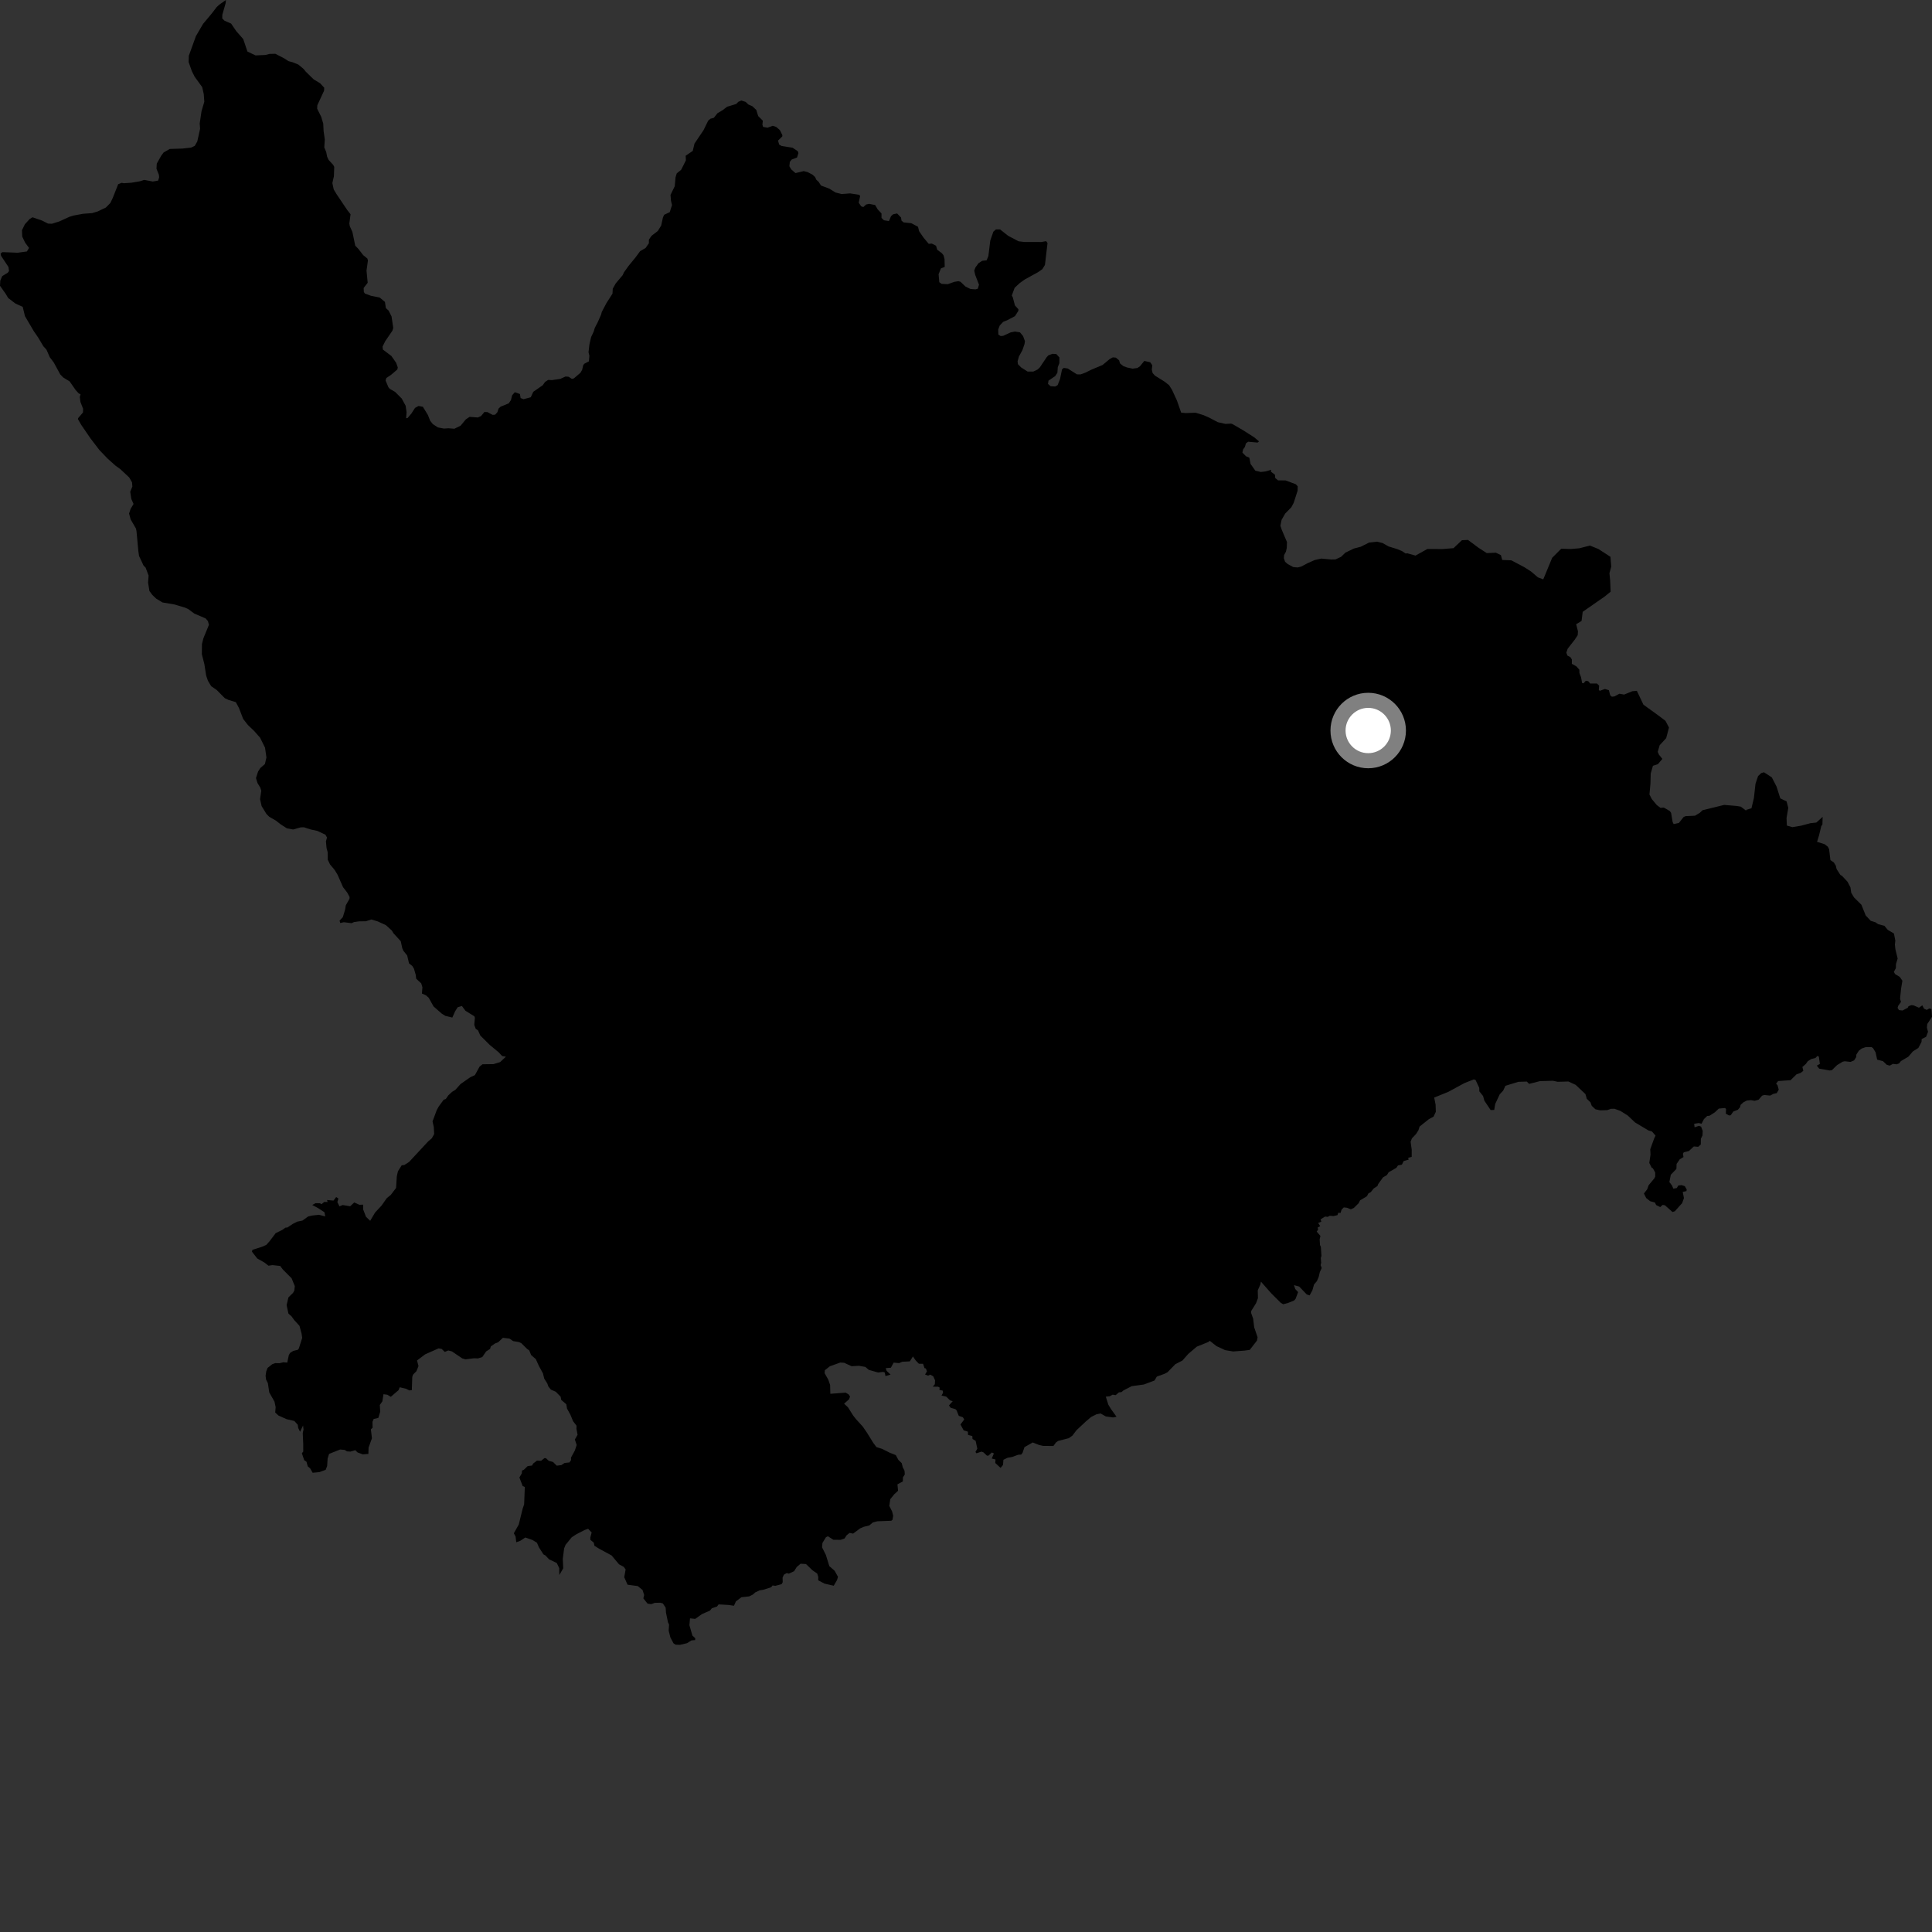 <?xml version="1.0" encoding="utf-8" ?>
<svg baseProfile="full" height="1024" version="1.1" width="1024" xmlns="http://www.w3.org/2000/svg" xmlns:ev="http://www.w3.org/2001/xml-events" xmlns:xlink="http://www.w3.org/1999/xlink"><rect width="100%" height="100%" fill="#333333" stroke="none"/><defs /><polygon fill="black" points="441.908,840.469 443.666,837.405 444.144,835.743 442.37,832.534 439.56,830.083 437.724,824.133 435.711,820.138 435.901,817.815 437.77,814.757 438.832,814.254 441.702,816.115 445.577,816.138 447.644,815.431 448.644,813.821 450.259,812.472 452.163,812.841 455.944,810.045 457.815,809.236 460.728,808.53 462.665,806.903 465.04,806.304 472.397,806.031 473.049,805.483 473.406,803.376 472.821,801.059 471.348,798.171 471.861,794.603 474.003,791.969 475.986,790.139 475.666,786.728 478.511,785.18 478.592,782.983 479.552,781.523 479.422,779.514 478.501,777.757 477.916,775.467 476.15,773.761 474.777,771.223 471.623,769.992 467.537,767.927 464.552,767.001 462.879,764.784 459.555,759.419 457.311,756.143 453.636,752.111 452.184,750.241 449.44,745.885 447.385,743.983 450.071,741.596 450.533,740.164 449.768,739.038 448.212,738.128 440.09,738.739 439.981,734.068 439.01,731.259 437.07,727.818 437.193,726.245 439.853,724.148 445.35,722.182 447.39,722.293 451.359,724.122 455.298,723.906 458.662,724.501 460.476,726.055 465.384,727.454 468.058,727.148 468.92,727.412 469.324,729.337 472.02,728.564 469.933,726.585 469.447,725.163 472.193,724.908 473.67,722.21 476.539,722.48 478.228,721.754 482.218,721.554 483.89,718.939 485.275,720.985 487.022,722.804 489.255,722.849 490.013,725.153 490.74,725.315 491.298,726.822 490.302,728.519 491.935,729.128 493.015,728.581 494.621,729.454 495.601,731.595 495.488,733.67 494.382,734.956 497.257,734.997 498.061,735.482 497.88,736.619 499.713,737.092 499.827,738.231 499.018,739.671 501.507,740.236 503.554,742.234 504.958,742.655 502.974,744.907 503.864,746.145 506.345,746.853 507.02,747.525 508.168,750.427 510.332,751.166 511.059,752.347 509.062,755.012 510.795,758.158 513.009,758.799 513.063,760.529 515.348,761.126 515.44,762.679 517.111,763.691 517.997,767.829 517.012,769.561 517.545,770.28 520.219,769.384 521.309,769.82 523.096,771.533 523.941,771.49 525.692,769.839 526.783,770.362 525.654,773.047 527.641,773.544 527.494,775.4 530.339,778.016 531.633,776.434 531.834,773.707 534.057,772.636 536.485,772.211 539.633,771.051 541.272,770.957 541.968,770.013 542.999,767.014 547.364,764.538 550.683,765.852 552.875,766.345 558.32,766.404 559.73,764.496 560.836,763.727 566.496,762.262 568.396,760.906 570.522,758.089 575.415,753.502 578.332,751.011 581.229,749.566 583.32,749.163 586.104,750.741 589.969,751.279 591.786,750.909 588.818,746.787 587.448,744.513 586.089,740.254 588.225,740.053 589.726,739.18 591.312,739.464 593.026,737.998 594.408,737.838 595.471,736.939 599.85,734.691 606.284,733.814 611.909,731.689 613.141,729.626 617.209,728.157 618.773,727.344 622.966,723.043 626.719,721.105 629.817,717.59 634.335,713.748 640.431,711.296 641.223,710.666 644.715,713.439 649.324,715.585 653.569,716.306 659.624,715.84 662.409,715.457 666.221,710.531 666.543,708.785 664.752,703.526 664.188,698.91 663.073,695.772 663.196,694.794 665.742,690.72 666.736,688.049 666.64,683.896 667.994,680.883 668.329,679.305 673.671,685.359 678.75,690.442 680.102,691.284 682.514,690.655 685.799,689.357 686.677,688.435 688.02,684.85 686.497,683.187 685.844,681.155 688.6,681.897 692.589,686.072 694.119,686.585 695.581,683.929 696.474,680.784 697.986,679.014 698.938,676.809 699.537,674.214 700.531,672.06 699.961,670.588 700.249,669.248 700.044,666.767 700.399,665.706 700.073,660.832 699.626,659.91 699.439,656.868 699.851,655.085 697.876,652.747 698.63,651.74 698.403,650.604 699.743,649.908 698.647,648.184 700.325,647.534 699.942,646.279 702.315,644.797 703.735,644.97 704.751,644.386 706.874,644.536 708.88,644.037 709.313,642.799 710.527,642.87 711.061,641.155 712.228,639.956 714.005,640.146 715.947,640.957 717.572,640.238 720.118,637.718 720.87,636.209 724.522,634.017 725.255,632.553 726.554,631.841 728.112,629.894 730.072,628.607 730.497,627.527 733.051,624.006 735.094,622.812 736.02,621.318 740.136,618.958 740.935,617.73 743.034,617.281 744.002,615.356 746.604,614.625 746.349,613.665 748.223,613.169 748.234,609.395 747.655,605.141 748.321,603.389 750.601,600.963 751.813,599.032 752.394,597.124 757.341,593.166 759.818,591.841 761.016,589.27 760.894,585.49 760.152,581.733 767.593,578.721 776.14,574.081 781.189,572.085 782.103,572.46 784.024,576.552 784.085,578.446 786.053,580.904 786.758,583.408 790.074,588.348 791.966,588.289 792.499,585.118 794.883,580.003 796.715,578.05 797.903,575.489 804.781,573.383 809.209,573.252 810.508,574.469 816.15,573.03 823.08,572.826 825.628,573.377 831.297,573.218 835.135,574.994 840.324,579.891 841.031,582.394 842.966,584.23 843.659,586.102 845.604,587.938 848.142,588.496 851.919,588.386 853.798,587.704 855.681,587.654 858.874,588.821 862.727,591.246 866.607,594.908 873.658,599.132 875.566,599.705 877.469,601.891 876.719,603.471 874.664,609.134 874.808,611.966 874.163,616.379 875.42,618.905 876.049,619.216 877.29,621.427 877.287,623.631 876.809,624.58 873.813,628.194 873.026,630.388 871.312,632.577 872.506,634.983 874.642,636.674 877.133,637.347 877.816,638.719 879.959,639.779 881.237,638.609 882.444,638.819 886.456,642.382 887.69,641.994 891.568,637.685 892.528,634.986 891.865,631.744 893.841,631.305 893.996,630.476 892.989,628.707 891.285,628.131 889.527,628.354 888.731,629.68 886.925,630.019 886.152,628.272 884.8,626.527 885.56,622.639 888.537,619.536 888.631,616.891 890.328,614.43 892.278,613.272 891.995,611.488 892.467,610.722 895.172,610.056 897.756,607.638 900.093,607.831 901.461,606.58 901.495,603.551 902.363,601.812 902.461,599.369 901.617,597.149 900.477,596.71 898.171,597.489 897.946,595.625 900.352,595.238 901.858,595.608 903.127,593.14 904.852,591.485 906.102,591.362 908.984,589.489 910.998,587.582 914.312,587.263 914.834,587.787 914.737,590.281 916.418,591.217 917.322,591.101 918.674,589.139 921.107,588.19 922.278,586.82 922.545,585.603 924.063,584.243 925.825,583.317 928.03,583.093 930.005,583.442 932.1,582.869 933.926,580.73 935.129,580.369 938.223,580.685 939.984,579.742 941.728,579.369 942.766,577.537 942.134,575.252 941.379,574.321 942.458,572.971 949.049,572.515 952.197,569.415 954.471,568.608 955.79,567.543 955.306,565.51 957.183,563.87 958.121,562.505 959.947,561.322 962.195,560.771 963.301,559.64 964.043,560.071 964.569,563.903 962.95,564.799 964.198,566.403 969.781,567.373 970.928,567.224 973.718,564.493 976.702,562.704 977.726,562.487 980.85,562.819 982.696,562.032 983.827,560.276 983.908,558.94 985.226,556.9 986.717,555.752 988.747,555.02 991.955,554.982 992.794,555.577 994.098,557.776 994.929,561.636 998.014,562.433 1000.003,564.336 1001.593,564.8 1003.313,563.864 1005.233,564.109 1006.576,563.614 1007.506,562.417 1011.475,560.052 1013.855,557.284 1016.766,555.436 1018.463,552.211 1018.52,550.708 1020.885,549.512 1021.884,546.882 1021.314,544.711 1021.482,542.758 1024.0,538.936 1023.711,534.809 1022.614,534.492 1021.206,535.271 1019.765,534.62 1018.859,532.851 1017.076,534.121 1014.349,532.903 1013.083,532.739 1011.558,533.319 1011.129,534.162 1008.362,535.587 1006.494,535.375 1005.764,534.251 1006.075,533.121 1007.564,531.034 1007.068,529.395 1007.596,524.083 1008.313,519.803 1006.932,517.808 1004.401,516.252 1003.784,515.099 1004.849,513.136 1004.91,510.967 1005.789,508.052 1004.608,503.158 1004.326,500.707 1004.562,498.588 1003.823,494.771 1000.551,492.847 998.781,490.695 995.472,489.824 993.993,488.806 991.533,488.064 988.85,485.187 986.582,479.521 982.707,475.707 981.183,473.155 980.771,470.314 979.237,467.367 976.346,464.259 975.429,463.719 973.455,460.66 973.015,458.827 971.958,457.098 970.16,455.885 969.455,450.043 968.774,448.761 967.075,447.441 963.077,446.191 964.157,442.676 965.309,437.853 965.921,437.033 966.03,432.952 962.711,435.966 959.655,436.291 954.547,437.644 949.986,438.415 947.077,437.569 946.903,433.557 947.828,428.153 946.916,424.737 943.593,423.155 941.609,416.905 939.097,412.027 934.966,409.325 933.46,409.771 931.797,411.369 930.445,415.45 929.609,422.956 928.317,428.378 925.478,429.258 925.519,429.704 922.662,427.542 920.476,427.179 913.86,426.618 902.386,429.428 901.001,430.749 898.391,432.342 893.391,432.576 892.352,433.03 889.839,436.19 887.064,436.786 886.553,435.755 885.721,430.89 885.037,429.871 881.852,428.03 880.116,428.184 878.118,426.685 875.504,423.535 874.25,421.1 874.772,415.328 874.916,409.952 876.087,405.884 878.732,405.01 881.091,402.231 879.281,400.001 878.637,398.499 879.638,395.006 883.114,391.221 884.595,385.604 882.724,382.044 878.368,378.767 871.071,373.514 867.56,366.144 865.125,366.373 860.831,368.134 858.32,367.691 855.677,369.117 854.327,369.269 853.436,368.492 852.736,365.808 850.627,365.172 847.912,366.152 847.403,365.673 847.578,363.417 846.434,362.268 842.854,362.294 841.789,361.039 840.503,360.822 839.343,362.144 838.536,361.996 838.002,359.002 837.128,356.725 837.089,354.965 835.504,353.186 833.105,351.837 833.115,349.567 832.345,348.297 830.761,347.464 830.188,345.935 830.904,343.825 834.701,338.966 836.216,336.663 836.354,334.619 835.405,330.82 838.256,329.137 838.859,324.278 850.563,316.143 853.668,313.604 853.412,307.574 853.033,303.816 853.992,300.318 853.571,295.115 847.177,290.975 842.675,289.157 837.127,290.594 832.531,290.993 827.506,290.807 822.693,295.634 817.955,307.081 815.095,305.997 811.551,302.948 808.035,300.686 801.053,296.985 796.21,296.794 795.503,294.217 792.832,292.936 788.02,293.154 783.67,290.341 778.05,286.173 774.842,286.322 770.4,290.534 764.576,291.002 756.527,290.975 750.23,294.474 745.956,293.27 745.002,293.352 743.125,292.105 740.675,291.071 735.968,289.623 732.81,287.834 729.928,287.099 725.639,287.576 721.215,289.79 717.557,290.752 713.111,292.896 710.8,295.126 707.842,296.502 705.729,296.547 700.301,296.058 696.831,296.824 693.147,298.461 689.689,300.285 687.829,300.763 685.467,300.567 682.506,298.957 681.119,297.751 680.459,295.847 680.607,294.164 681.566,292.409 682.011,290.412 682.128,287.31 679.381,280.853 678.643,278.644 679.269,275.523 681.179,272.19 684.412,268.891 685.664,266.571 687.761,260.064 687.814,257.743 686.774,256.645 681.398,254.631 677.415,254.61 675.905,253.364 675.747,251.625 673.619,249.998 673.751,248.998 670.752,249.874 668.28,250.163 665.349,249.463 662.815,245.874 662.167,242.57 660.404,241.828 658.504,239.881 658.885,238.174 659.823,236.886 660.372,234.992 661.552,234.127 666.53,234.575 667.319,233.963 664.806,231.827 659.07,228.166 653.333,224.812 652.433,224.524 649.551,224.681 645.469,223.768 640.756,221.285 637.65,219.957 633.653,218.745 628.498,218.941 626.045,218.702 623.799,212.273 621.215,206.673 619.681,204.21 617.255,202.274 612.142,199.09 610.916,197.724 610.482,195.948 610.738,193.563 609.629,191.993 606.508,191.296 604.2,194.134 602.838,195.055 600.286,195.388 597.369,194.775 595.353,194.011 593.638,192.629 593.147,190.976 591.423,189.55 589.795,189.417 588.188,190.282 584.395,193.448 578.394,195.959 575.298,197.502 572.728,198.447 570.797,198.417 565.901,195.304 563.813,195.006 562.904,195.75 561.851,200.856 560.576,204.111 559.291,204.846 556.882,204.702 555.456,203.488 555.745,201.732 559.291,199.333 560.442,197.542 560.648,194.624 561.486,192.446 561.507,189.444 559.836,187.632 557.813,187.533 555.666,188.346 554.771,189.301 551.155,194.694 549.979,195.829 547.687,196.934 544.64,196.935 541.204,194.737 539.515,193.013 539.342,191.511 540.042,188.995 541.903,185.571 543.025,182.347 543.228,180.777 542.24,178.111 540.617,176.166 537.876,175.723 535.783,176.124 531.738,177.981 530.391,178.122 529.147,177.342 529.073,174.649 529.883,172.533 531.662,170.617 534.149,169.578 537.936,167.577 539.728,164.803 539.791,163.927 537.933,161.882 536.832,157.688 536.283,156.614 537.774,152.543 540.405,150.094 543.036,148.194 550.123,144.289 552.486,142.659 553.85,140.383 555.209,128.828 554.488,127.828 551.849,128.275 542.947,128.255 539.864,127.889 534.314,124.966 530.045,121.589 527.873,121.589 526.506,122.771 524.866,127.5 523.864,135.688 522.925,137.973 520.555,138.238 518.632,139.511 516.992,141.765 516.366,143.43 516.857,145.642 518.891,150.911 518.243,153.041 517.012,153.38 514.338,153.154 511.713,151.86 509.105,149.367 507.992,149.03 505.807,149.389 502.319,150.621 499.079,150.458 497.843,149.583 497.474,145.331 498.711,142.244 500.716,141.487 500.623,137.308 500.096,135.333 499.222,134.214 496.739,132.374 496.119,130.244 493.894,129.108 492.241,129.228 489.476,125.933 487.146,122.534 486.562,120.202 483.022,118.305 478.915,117.862 477.821,116.939 477.564,115.3 475.503,113.146 473.4,113.564 472.273,114.548 471.148,117.184 468.511,116.747 467.218,115.514 467.212,113.135 465.211,110.988 463.846,108.672 460.647,108.044 459.061,108.399 457.567,109.766 456.432,109.325 455.137,107.444 455.89,103.975 455.49,103.258 450.564,102.506 446.056,102.849 442.813,102.02 439.567,99.994 435.163,98.349 433.824,96.311 432.657,95.268 432.041,93.864 430.626,92.553 428.044,91.205 425.974,90.694 421.632,91.74 419.321,89.739 418.386,88.105 418.625,85.793 419.605,84.567 422.455,83.463 423.172,81.202 422.878,80.176 420.042,78.274 414.334,77.405 412.968,76.601 412.38,74.498 414.6,72.339 414.678,71.646 413.369,68.979 411.429,67.287 409.561,66.676 406.831,67.673 404.449,67.265 404.092,66.065 404.315,63.972 401.843,61.493 400.848,58.261 398.73,56.274 396.623,55.371 395.208,54.009 392.921,53.275 391.332,53.952 390.208,55.109 385.368,56.583 382.939,58.44 380.281,59.993 378.36,62.434 376.564,62.923 375.356,63.951 372.867,69.033 368.112,76.072 367.171,79.988 363.416,82.543 363.544,84.97 361.031,89.983 358.693,91.89 358.053,93.956 357.626,98.712 355.389,103.292 355.631,106.407 356.182,108.67 354.974,112.453 351.997,113.855 351.365,115.293 350.421,119.586 348.638,122.444 345.298,124.999 343.926,127.027 343.931,128.915 342.152,131.458 339.271,133.122 336.866,136.402 333.116,140.976 330.723,144.326 329.992,145.888 326.377,150.171 324.767,153.043 324.642,155.616 321.447,160.608 318.957,165.333 318.626,166.67 316.893,170.611 315.237,173.826 314.694,175.691 313.297,178.664 312.405,182.555 311.924,186.702 312.384,188.565 312.125,191.518 309.702,192.787 309.116,193.533 308.573,195.939 307.678,197.549 304.2,200.534 303.13,200.826 301.363,199.686 299.726,199.567 296.998,200.808 292.543,201.468 290.521,201.373 288.855,202.471 287.679,204.172 282.636,207.667 281.319,210.562 277.479,211.577 275.935,210.984 275.571,208.839 272.873,207.872 271.432,209.526 270.817,212.049 269.651,213.775 265.347,215.542 264.229,216.569 263.634,218.469 262.43,219.786 261.091,219.889 258.364,218.425 256.729,218.376 254.97,220.507 253.279,221.273 248.886,220.942 246.89,222.291 244.117,225.63 240.836,227.238 237.725,226.996 235.26,227.146 232.122,226.554 229.411,224.792 227.977,222.963 226.796,219.966 224.128,215.595 221.827,215.172 219.967,216.203 218.081,219.141 216.031,221.557 215.252,221.668 215.489,218.47 215.002,215.059 212.924,211.229 209.42,207.731 206.61,206.102 205.873,205.266 204.378,201.68 204.762,200.369 207.228,198.707 210.589,195.84 210.833,194.742 209.967,192.291 207.446,188.679 202.94,185.27 202.76,183.717 204.2,180.804 207.989,175.271 208.43,173.802 207.53,167.731 205.994,164.645 204.528,163.307 204.023,160.011 201.262,157.717 196.638,156.776 193.37,155.556 192.848,154.744 192.739,152.638 194.882,149.881 194.261,143.439 195.007,138.057 194.684,136.996 192.502,135.225 189.937,131.913 188.283,130.203 186.785,122.955 185.391,119.867 185.153,118.447 185.797,113.575 184.032,111.299 178.344,102.85 176.88,100.385 176.152,97.024 176.97,93.434 177.156,88.449 176.569,87.367 174.159,84.735 173.379,83.044 172.91,80.605 171.872,78.115 172.153,73.89 171.518,69.557 171.326,65.514 170.226,61.863 168.103,57.619 168.183,55.8 171.767,48.064 171.831,46.474 169.671,44.135 166.227,42.046 162.048,37.961 160.928,36.547 158.181,34.255 155.077,32.982 152.877,32.4 150.671,30.953 145.954,28.51 142.813,28.583 140.704,29.135 135.416,29.367 131.142,27.31 128.919,20.718 125.206,16.476 122.501,12.505 118.947,10.941 117.791,9.791 117.829,7.86 119.607,1.636 119.741,0.0 116.276,2.436 114.879,3.71 112.221,7.17 107.623,12.674 103.842,19.142 100.087,29.532 99.972,32.881 101.698,37.743 103.188,40.688 107.165,46.159 108,49.911 108.293,53.924 106.817,58.904 105.844,65.457 106.055,68.25 104.568,74.969 103.238,77.29 101.337,78.205 96.803,78.737 89.971,78.951 86.717,80.823 85.448,82.522 83.086,86.74 82.939,89.443 84.199,92.568 84.355,93.973 83.826,95.721 81.005,96.215 76.447,95.357 74.237,96.059 69.706,96.843 65.603,97.122 64.544,96.895 62.64,97.626 59.8,104.824 58.487,107.582 56.113,109.999 51.736,112.083 48.828,112.953 43.997,113.313 39.031,114.235 36.811,114.91 31.385,117.386 27.489,118.588 25.489,118.516 22.298,116.908 17.218,115.165 15.741,116.063 13.191,118.85 11.641,122.049 11.777,125.395 13.342,128.647 15.396,131.401 14.25,133.282 9.351,133.949 1.261,133.635 0.34,134.394 0.551,135.571 4.483,141.503 4.783,143.666 4.108,144.552 1.164,146.349 0.158,148.734 0.0,151.464 3.054,155.803 4.337,157.95 8.211,160.903 12.034,162.633 13.232,167.571 17.898,175.504 20.32,179.041 22.993,183.552 24.615,185.301 26.387,189.329 28.524,192.163 31.927,198.448 33.548,200.099 36.88,202.117 40.155,206.812 41.778,208.561 42.688,208.939 42.296,210.441 42.634,213.051 44.033,216.64 43.995,218.592 41.416,221.608 41.303,222.161 43.059,225.194 47.939,232.338 52.754,238.609 57.011,243.044 61.268,246.849 63.787,248.661 68.501,253.08 69.975,255.653 70.155,257.882 69.023,260.631 69.606,264.462 70.787,267.111 69.236,269.683 68.414,272.183 69.228,275.267 72.073,280.164 72.35,281.586 73.317,291.984 73.686,294.647 76.078,299.744 77.194,300.89 78.767,305.073 78.484,308.745 79.199,313.249 80.738,315.324 82.834,317.33 86.118,319.305 92.536,320.396 98.111,322.07 99.801,322.838 102.97,325.191 108.987,327.786 110.2,329.183 110.741,331.161 107.786,338.364 107.044,341.353 106.983,346.748 108.333,352.057 109.279,358.109 110.21,360.825 111.935,363.703 114.845,365.685 119.167,370.06 121.042,370.947 124.986,372.15 126.612,375.161 128.898,381.059 131.383,384.257 134.668,387.398 137.861,391.012 140.473,396.285 141.212,401.474 140.407,404.966 137.974,407.066 136.776,408.952 135.676,412.388 136.483,415.037 137.948,417.43 138.485,419.085 137.84,423.564 138.666,427.272 141.239,431.442 142.697,432.898 146.22,434.931 148.929,437.048 152.075,439.036 155.371,439.653 159.387,438.516 161.125,438.486 164.735,439.65 168.226,440.396 172.48,442.415 173.319,443.89 172.756,445.95 173.081,449.476 173.69,451.761 173.695,455.607 174.941,458.188 177.35,461.056 178.888,463.57 181.821,470.215 183.995,473.025 185.299,475.439 185.224,476.395 183.281,479.848 182.894,482.159 181.712,486.097 179.974,487.951 180.332,489.206 182.267,488.797 186.365,489.303 187.616,488.712 190.233,488.342 193.925,488.286 196.818,487.35 200.243,488.377 204.53,490.343 207.703,493.225 208.532,494.63 212.411,498.865 213.218,502.595 213.792,503.917 215.83,506.467 216.778,510.579 218.501,511.96 219.412,513.443 220.355,516.704 220.574,518.708 223.264,521.222 223.89,523.287 223.633,526.589 225.787,527.559 227.214,528.822 229.787,533.423 234.077,537.189 235.981,538.408 239.742,539.324 241.22,536.009 242.576,533.863 244.812,533.192 246.71,535.728 251.402,538.643 251.711,539.417 251.371,543.186 252.131,545.285 253.356,546.123 254.566,548.846 259.612,553.867 264.301,557.729 266.148,559.731 268.139,560.064 265.076,562.934 261.574,564.005 255.743,564.084 254.198,565.304 251.704,569.839 249.341,570.906 244.103,574.56 241.319,577.671 239.607,578.701 237.594,580.587 236.304,582.46 235.152,582.885 232.587,586.404 231.511,588.308 229.247,594.374 229.909,597.292 230.119,601.078 228.885,603.292 226.87,605.038 216.808,615.875 214.312,617.47 212.91,617.645 210.908,620.811 210.314,623.497 209.923,629.637 207.146,633.3 205.037,635.013 202.195,639.019 198.796,642.677 196.204,647.056 193.978,644.901 192.497,641.083 192.472,638.478 190.497,638.565 187.747,637.331 185.602,639.334 181.61,638.692 179.933,639.406 178.814,637.135 179.352,635.248 178.187,634.453 176.763,636.338 173.327,636.028 173.64,637.067 171.817,637.054 170.442,638.227 169.517,637.743 167.206,637.721 165.491,638.672 168.492,640.261 171.962,642.517 172.387,644.712 169.063,643.866 165.384,644.263 163.335,644.746 160.307,646.93 157.507,647.504 155.155,648.711 152.306,650.603 151.268,650.69 149.709,651.822 146.114,653.603 142.857,657.897 141.159,659.812 138.966,660.78 133.79,662.439 133.541,663.416 136.373,667.037 140.096,669.14 142.314,670.841 144.427,670.533 148.519,670.98 149.812,672.74 154.558,677.53 156.248,681.67 156.002,684.017 155.321,685.257 152.876,687.633 151.908,691.749 152.88,696.244 154.525,697.691 155.913,699.633 158.737,702.727 159.846,706.851 160.17,709.11 158.372,714.786 157.812,715.435 155.408,716.012 153.724,717.095 153.072,718.273 152.243,722.21 150.182,722.035 148.133,722.527 145.859,722.486 144.29,723.066 141.818,725.022 141.114,726.824 140.768,729.218 141.036,731.25 141.964,733.052 142.721,738.034 145.483,742.895 146.102,745.817 145.866,748.666 147.605,750.27 151.938,752.198 156.01,753.156 157.807,755.136 158.06,756.853 159.032,758.865 160.626,755.545 160.876,757.657 160.46,759.578 160.724,765.501 160.729,769.365 160,770.246 161.235,773.922 162.442,774.754 163.105,777.175 164.377,778.242 165.701,780.591 169.314,780.248 172.626,779.032 173.396,776.99 173.644,773.043 174.407,770.606 180.258,768.275 182.667,768.471 183.924,769.257 185.76,769.375 188.305,768.62 189.498,769.811 192.257,770.835 195.249,770.598 195.355,767.26 197.134,762.312 196.573,757.57 197.476,756.747 197.411,753.596 198.057,752.092 200.534,751.505 201.527,748.238 201.312,744.66 202.664,742.73 203.252,738.963 205.273,739.226 207.137,740.344 211.223,736.831 211.868,735.274 215.214,736.077 216.972,736.951 218.274,736.805 218.509,729.847 218.895,728.62 220.717,726.753 221.811,724.039 221.045,721.067 225.329,717.831 232.406,714.687 234.101,714.956 235.76,716.56 237.58,715.764 239.514,716.265 244.959,719.953 246.71,720.484 251.214,719.913 253.303,719.989 255.604,719.291 257.68,716.277 259.746,714.95 260.15,713.626 262.373,712.077 264.093,711.379 266.548,709.061 270.04,709.491 271.979,710.799 275.086,711.341 276.339,711.941 279.307,714.891 280.504,715.757 281.516,718.214 283.989,720.355 285.644,724.014 287.762,727.873 288.454,730.688 290.059,733.224 290.629,734.846 291.983,736.534 294.571,737.646 297.156,740.287 297.462,741.959 300.153,744.281 300.542,746.592 302.343,749.853 303.74,753.279 305.576,755.634 305.535,757.286 306.122,760.464 304.689,762.974 305.649,765.899 304.643,768.895 302.62,772.576 302.674,773.875 301.82,775.128 299.236,775.404 297.533,776.532 295.083,776.84 293.142,774.889 290.836,774.254 289.385,772.884 288.558,772.837 286.79,774.249 284.637,774.146 282.586,775.702 282.004,776.775 279.715,777.036 277.611,779.05 276.679,779.417 276.564,780.939 275.298,783.105 277.03,787.641 278.17,788.122 277.804,797.342 277.029,799.604 274.957,808.023 272.348,812.654 273.265,814.404 273.635,817.437 275.753,816.653 278.434,814.901 282.25,816.238 284.6,817.69 285.633,820.104 288.024,823.831 289.075,824.401 290.998,826.467 295.091,828.414 296.394,831.106 296.47,834.777 298.517,831.234 298.293,826.195 299,820.673 299.772,818.779 303.013,814.794 305.503,813.186 309.877,810.928 311.721,810.28 313.592,812.249 312.885,814.915 312.929,816.179 314.719,817.631 315.076,819.321 317.819,821.002 324.141,824.402 328.111,829.127 330.593,830.462 331.597,831.832 330.856,835.949 332.612,839.923 338.008,840.642 340.555,842.714 341.419,845.378 340.993,847.179 343.247,849.985 345.179,850.23 347.044,849.546 349.847,849.468 351.322,849.837 352.802,852.095 352.993,854.727 354.045,859.85 354.618,861.069 354.412,864.281 355.325,867.902 356.983,871.002 358.037,871.703 360.334,871.811 364.122,870.924 366.482,869.447 368.437,869.279 368.501,868.294 366.995,866.897 365.405,861.381 365.727,857.754 368.445,858.056 372.09,855.484 376.319,853.648 377.266,852.445 380.022,851.488 380.879,850.365 386.014,850.648 389.021,851.066 390.048,848.771 392.955,846.573 397.108,846.109 399.017,845.151 400.281,844.011 402.546,842.941 404.732,842.574 408.766,841.251 409.473,840.324 410.935,840.516 414.274,839.637 414.845,838.589 414.78,836.174 415.475,834.623 416.958,833.777 418.086,834.073 420.876,832.773 422.302,830.531 424.33,828.797 427.199,828.972 430.616,832.281 433.127,833.992 433.7,835.747 433.674,837.585 436.981,839.341 441.908,840.469" /><circle cx="725.18" cy="387.194" fill="rgb(100%,100%,100%)" r="16" stroke="grey" stroke-width="8" /></svg>